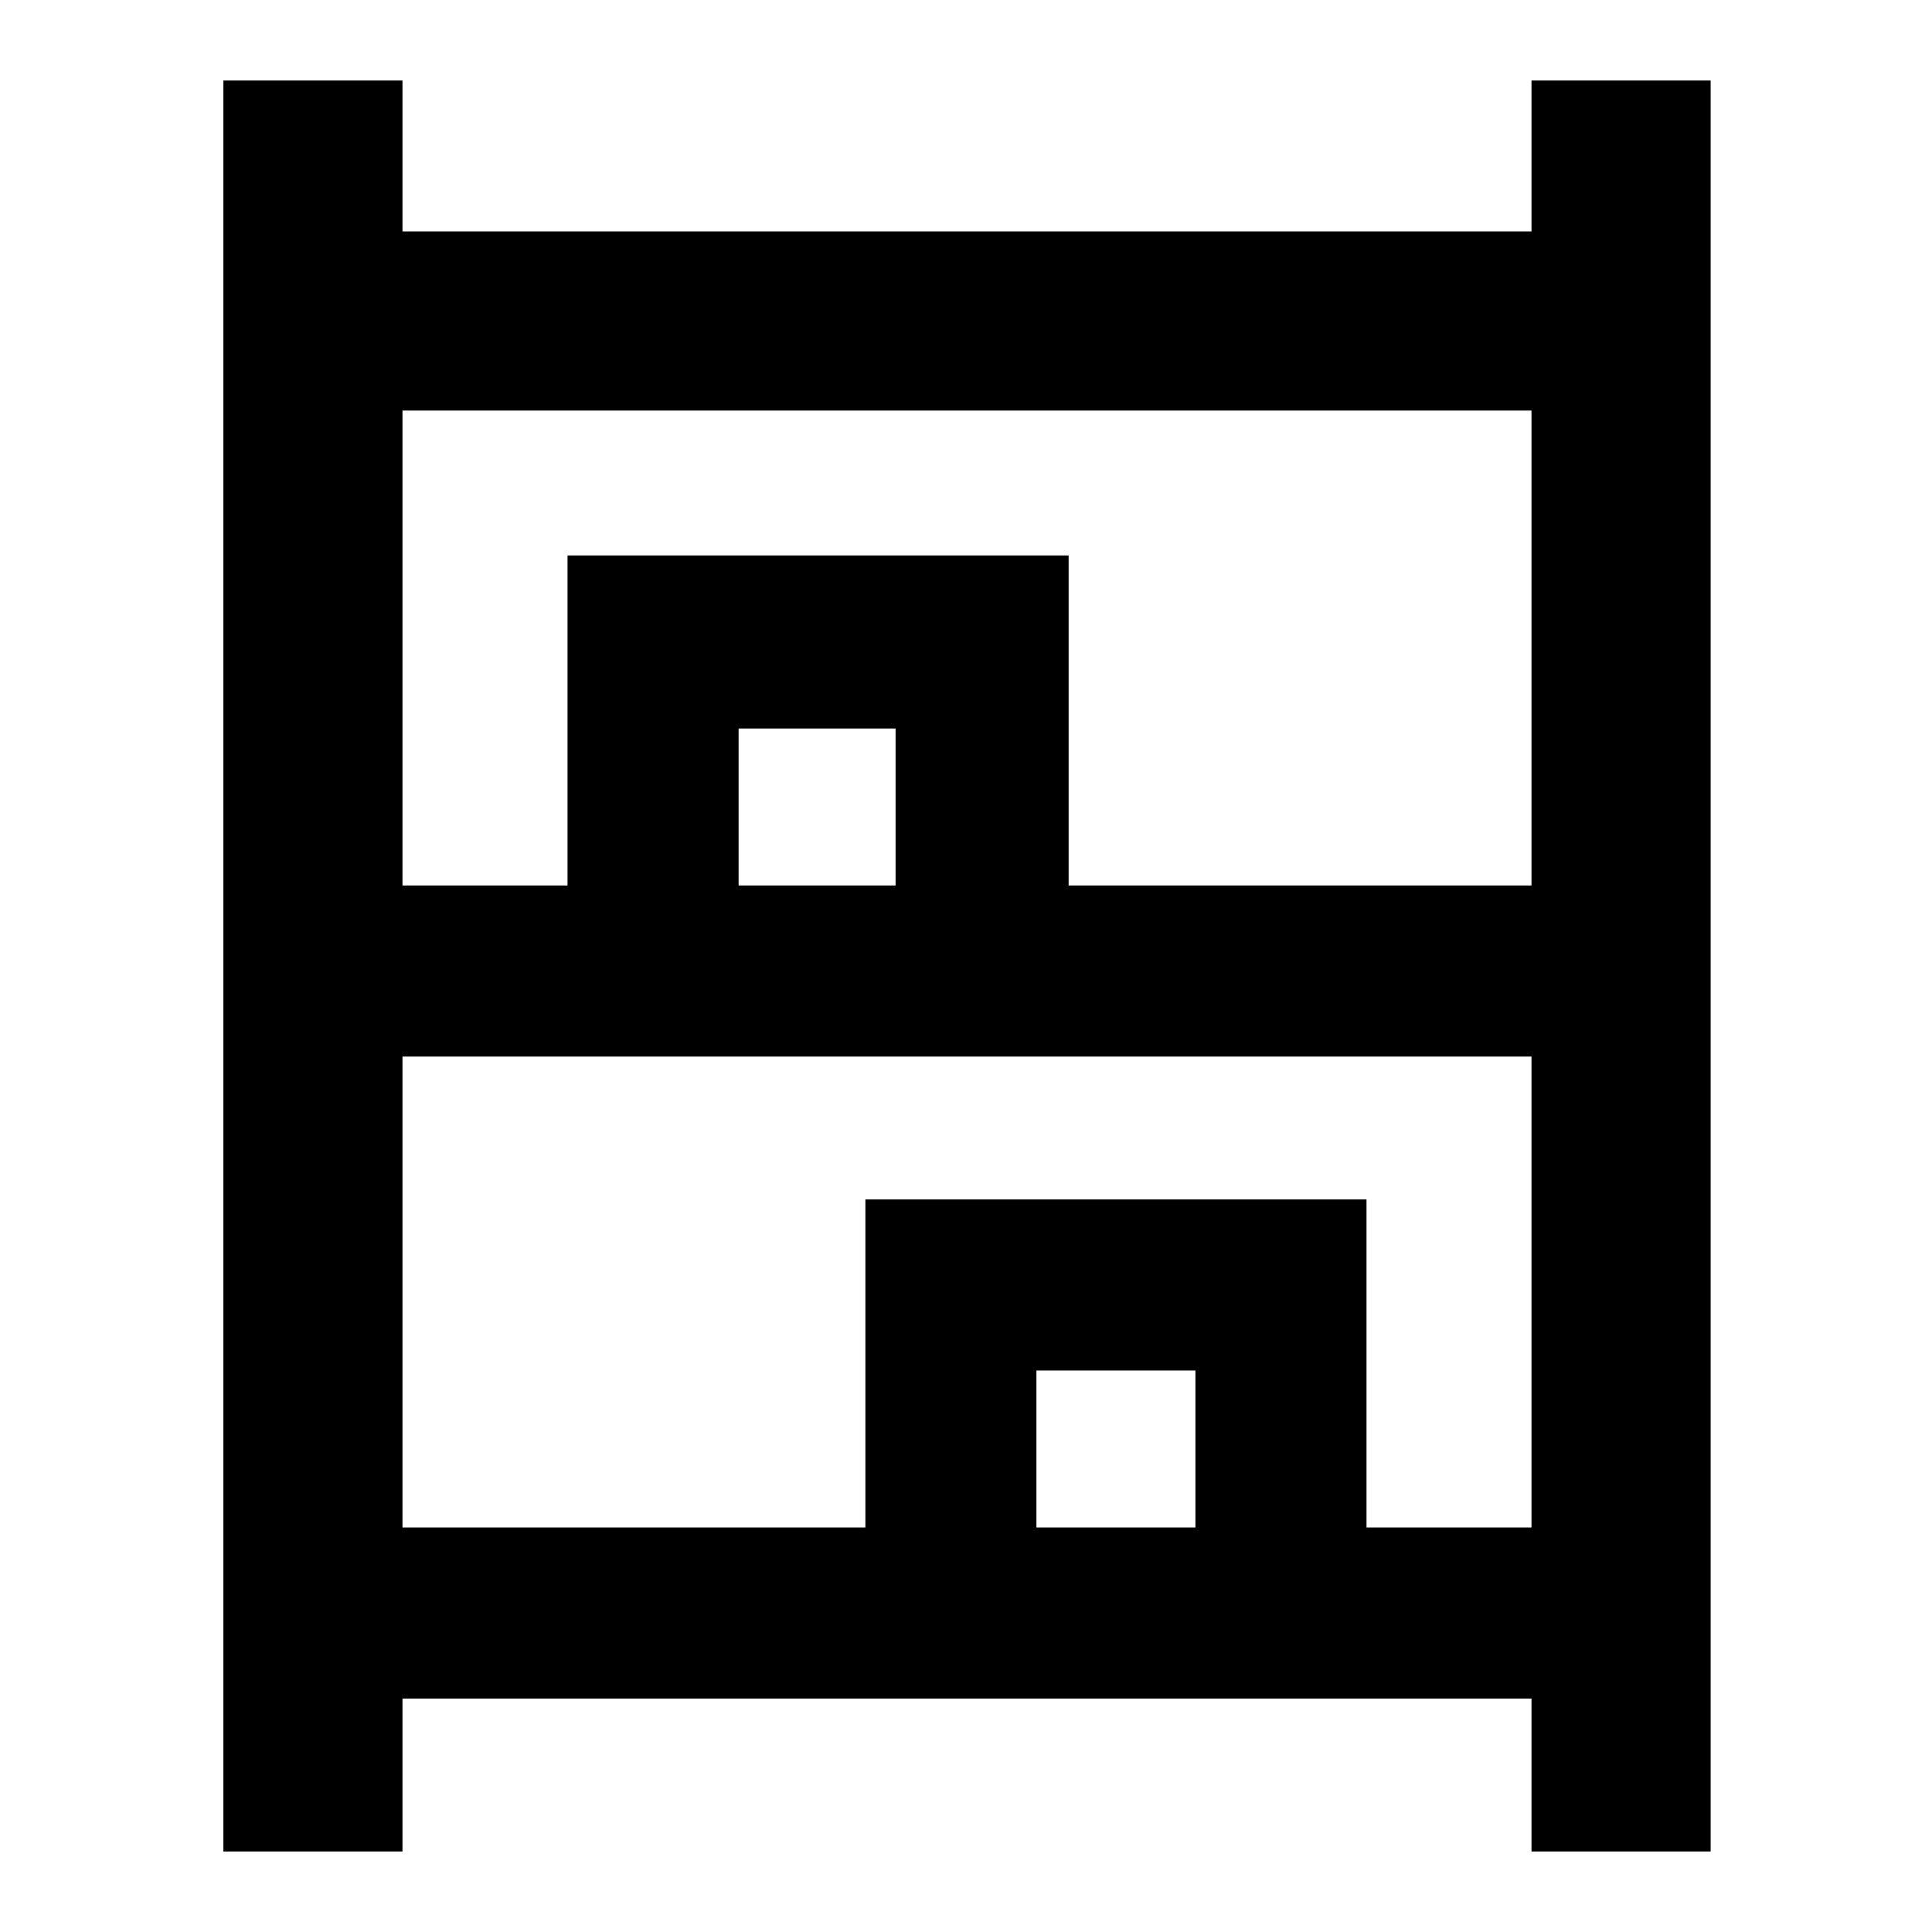 <svg xmlns="http://www.w3.org/2000/svg" height="40" width="40"><path d="M4.625 38.333V1.667h3.708v3.125h23.375V1.667h3.709v36.666h-3.709v-3.166H8.333v3.166Zm3.708-20h3.417V11.5h10.375v6.833h9.583V8.5H8.333Zm0 13.292h9.584v-6.792h10.375v6.792h3.416v-9.75H8.333Zm6.959-13.292h3.25v-3.25h-3.25Zm6.166 13.292h3.292v-3.25h-3.292Zm-6.166-13.292h3.25Zm6.166 13.292h3.292Z"/></svg>